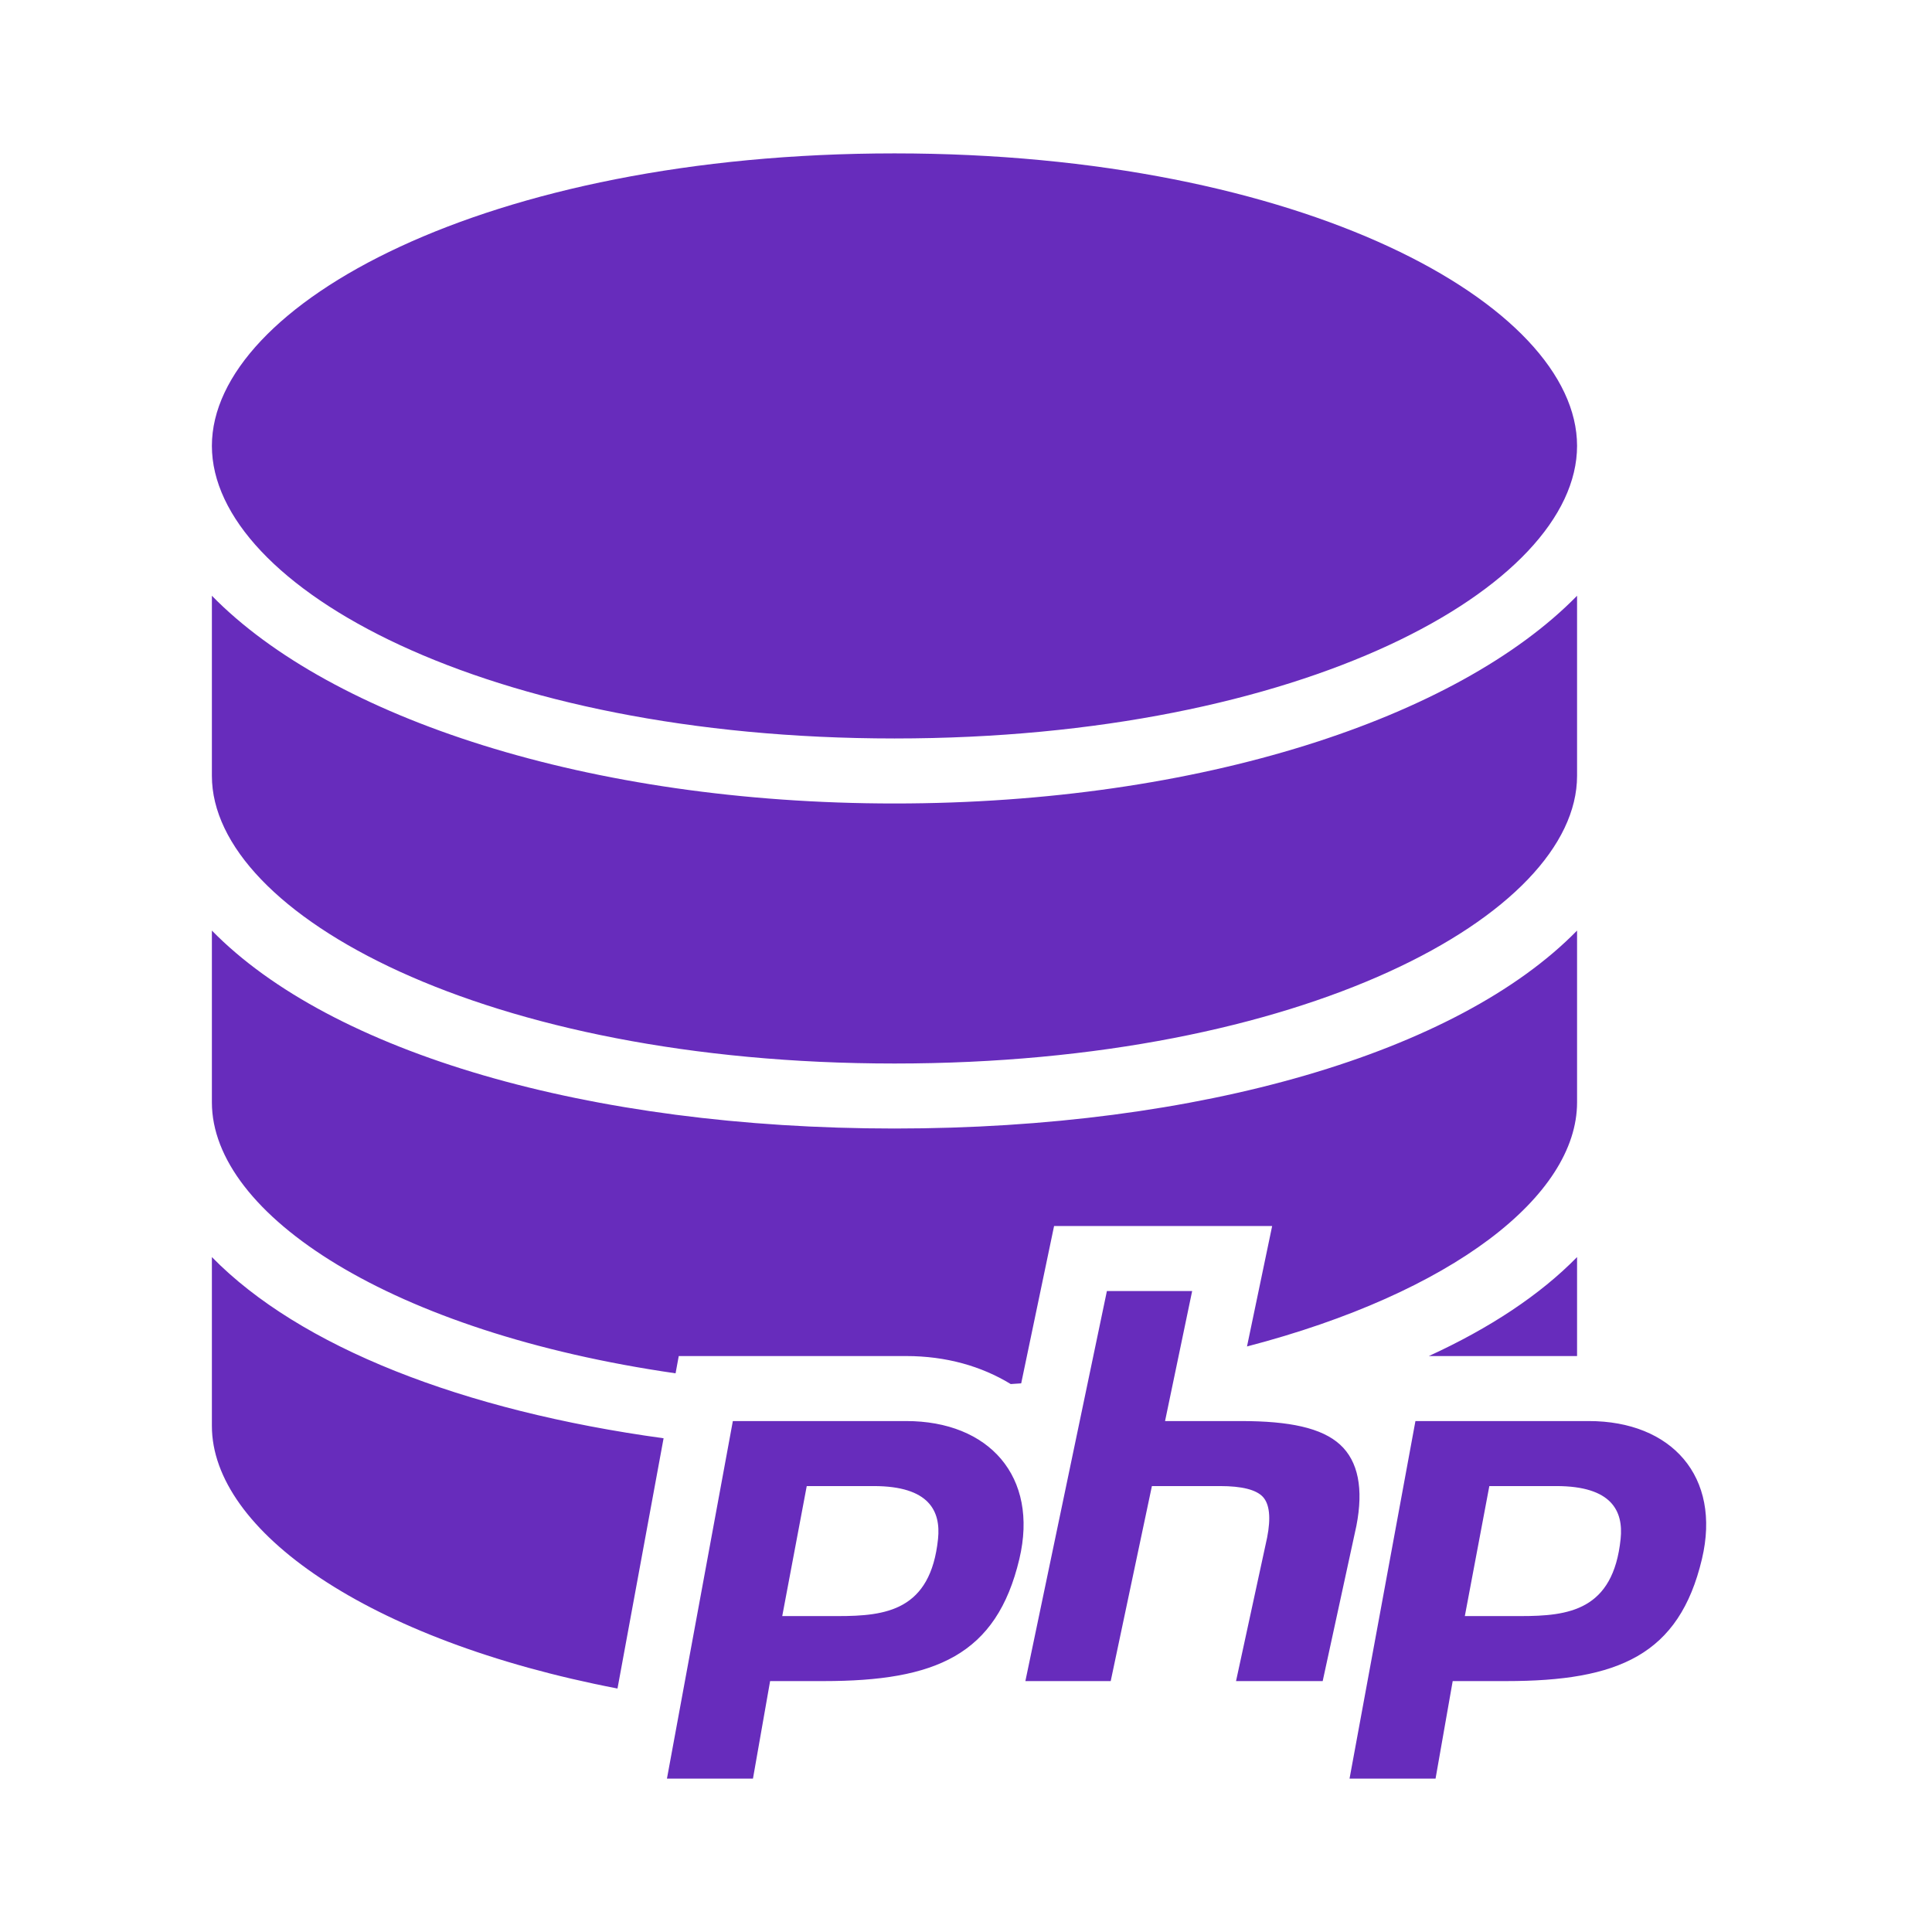 <svg xmlns="http://www.w3.org/2000/svg" xmlns:xlink="http://www.w3.org/1999/xlink" width="1080" zoomAndPan="magnify" viewBox="0 0 810 810" height="1080" preserveAspectRatio="xMidYMid meet" version="1.0"><defs><clipPath id="1fed929911"><path d="M 88.836 64 L 716 64 L 716 746 L 88.836 746 Z M 88.836 64 " clip-rule="nonzero"/></clipPath></defs><g clip-path="url(#1fed929911)"><path fill="#672cbc" d="M 375.039 64.309 C 203.852 64.309 88.836 127.719 88.836 186.93 C 88.836 246.172 203.852 309.605 375.039 309.605 C 546.215 309.605 661.191 246.172 661.191 186.93 C 661.191 127.719 546.215 64.309 375.039 64.309 Z M 88.836 249.773 L 88.836 325.285 C 88.836 383.527 203.852 445.883 375.039 445.883 C 546.215 445.883 661.191 383.527 661.191 325.285 L 661.191 249.773 C 611.152 300.93 503.289 336.863 375.039 336.863 C 246.762 336.863 138.887 300.918 88.836 249.773 Z M 88.836 390.148 L 88.836 462.172 C 88.836 509.242 164.027 558.574 283.238 575.77 L 284.57 568.531 L 379.938 568.531 C 396.645 568.531 411.469 572.773 423.75 580.27 C 425.207 580.16 426.695 580.086 428.141 579.977 L 441.926 514.02 L 533.355 514.02 L 522.812 564.512 C 608.996 542.027 661.191 501.336 661.191 462.172 L 661.191 390.148 C 611.152 441.277 503.289 473.137 375.039 473.137 C 246.762 473.137 138.887 441.277 88.836 390.148 Z M 88.836 527.035 L 88.836 597.836 C 88.836 641.621 153.871 687.727 258.887 707.922 L 278.211 603 C 193.758 591.43 125.641 564.648 88.836 527.035 Z M 661.191 527.035 C 645.672 542.898 624.566 556.84 599.043 568.531 L 661.191 568.531 Z M 464.07 541.277 L 429.895 704.805 L 465.668 704.805 L 482.941 623.043 L 511.527 623.043 C 520.645 623.043 526.66 624.555 529.469 627.566 C 532.262 630.605 532.875 636.34 531.25 644.625 L 518.211 704.805 L 554.543 704.805 L 568.676 639.703 C 571.715 624.098 569.426 612.637 561.859 605.688 C 554.16 598.629 540.574 595.785 520.34 595.785 L 488.453 595.785 L 499.816 541.277 Z M 307.25 595.785 L 279.621 745.688 L 315.684 745.688 L 322.871 704.805 L 345.281 704.805 C 392.242 704.805 417.816 693.934 427.367 653.625 C 435.586 618.996 414.578 595.785 379.938 595.785 Z M 593.426 595.785 L 565.801 745.688 L 601.863 745.688 L 609.051 704.805 L 631.461 704.805 C 678.422 704.805 703.996 693.934 713.547 653.625 C 721.766 618.996 700.758 595.785 666.117 595.785 Z M 338.23 623.043 L 366.309 623.043 C 389.586 623.043 394.484 633.535 393.273 645.211 C 390.152 675.273 371.414 677.551 351.246 677.551 L 327.957 677.551 Z M 624.41 623.043 L 652.488 623.043 C 675.766 623.043 680.664 633.535 679.453 645.211 C 676.332 675.273 657.594 677.551 637.426 677.551 L 614.137 677.551 Z M 624.41 623.043 " fill-opacity="1" fill-rule="nonzero"/></g></svg>